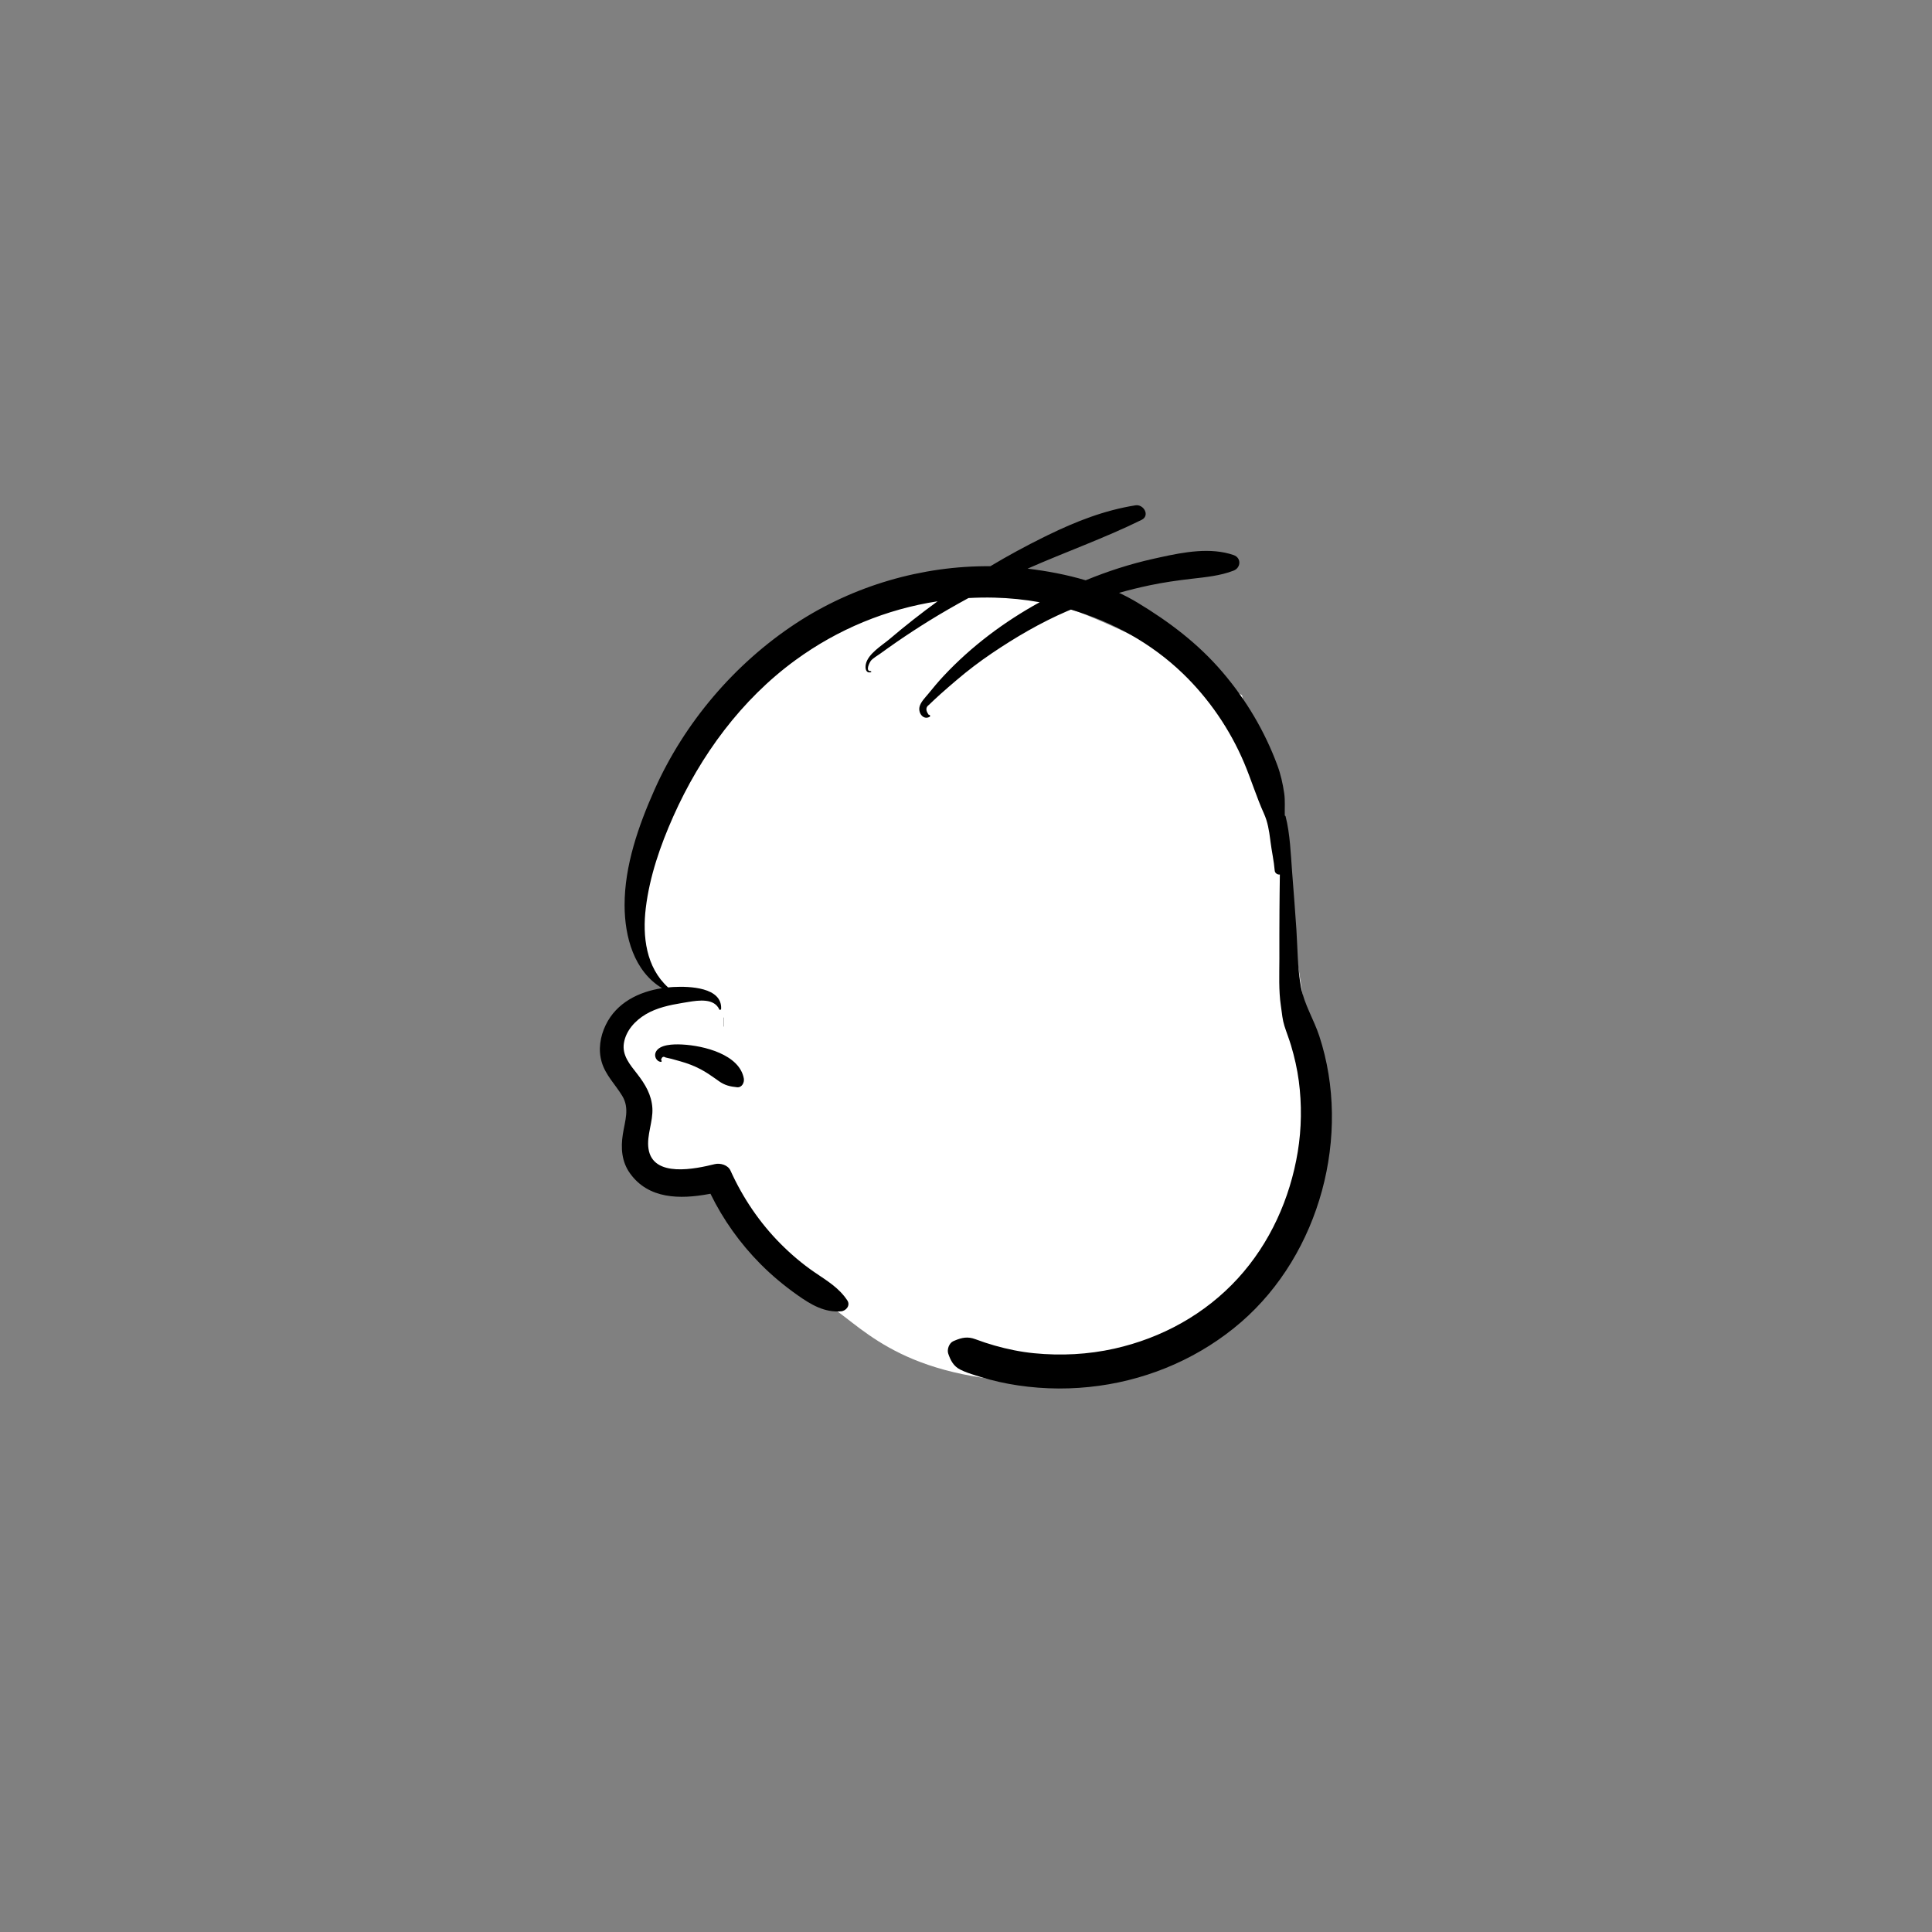 <svg width="1000" height="1000" viewBox="-263.5 -216.5 1000 1000" version="1.1" xmlns="http://www.w3.org/2000/svg" xmlns:xlink="http://www.w3.org/1999/xlink">
    <rect x="-263.5" y="-216.5" width="1000" height="1000" fill="#808080" stroke="none"/>
    <!-- Generator: Sketch 62 (91390) - https://sketch.com -->
    <title>head/mono/No Hair 2</title>
    <desc>Created with Sketch.</desc>
    <g id="head/mono/No-Hair-2" stroke="none" stroke-width="1" fill="none" fill-rule="evenodd">
        <path d="M236.452,86.827 C268.973,86.827 316.61,105.67 379.365,143.357 C408.831,266.838 420.595,346.211 414.658,381.477 C405.751,434.376 359.365,499.184 282.567,499.184 C205.768,499.184 184.904,472.088 166.431,459.773 C154.115,451.563 135.547,428.776 110.725,391.413 C93.882,396.658 82.988,397.764 78.045,394.728 C67.514,388.263 68.793,371.261 65.464,354.82 C63.012,342.704 54.661,330.814 54.661,324.069 C54.661,299.595 72.054,301.344 80.814,295.479 C61.618,276.571 66.67,210.998 90.852,176.558 C115.034,142.119 187.672,86.827 236.452,86.827 Z" id="🎨-Background" fill="#FFFFFF"/>
        <path d="M324.194,45.054 C328.461,44.371 331.89,50.369 327.373,52.593 C308.143,62.066 287.955,69.193 268.377,77.828 C278.378,79.028 288.577,80.924 298.432,83.859 C309.772,79.198 321.417,75.422 333.408,72.753 L337.209,71.91 C349.418,69.232 363.161,66.699 375.02,70.803 C379.095,72.212 378.845,77.358 375.02,78.849 C368.136,81.533 360.528,82.237 353.242,83.079 C345.905,83.926 338.648,84.96 331.417,86.486 C326.149,87.597 320.907,88.888 315.713,90.355 C318.971,91.876 322.148,93.543 325.212,95.39 C341.721,105.344 356.749,116.709 369.324,131.459 C381.53,145.774 391.134,161.986 397.67,179.632 C399.381,184.252 400.479,189.162 401.188,194.037 C401.757,197.941 401.403,201.766 401.499,205.617 C401.704,205.697 401.88,205.852 401.938,206.086 C404.276,215.369 404.573,225.457 405.311,235.001 C406.077,244.901 406.863,254.798 407.518,264.707 C408.171,274.565 408.068,284.852 409.913,294.568 C411.589,303.393 416.569,311.229 419.372,319.771 C436.19,371.023 419.774,432.437 378.876,467.834 C358.227,485.705 332.482,497.033 305.471,500.768 C291.427,502.709 277.483,502.659 263.456,500.59 C256.798,499.609 250.219,498.133 243.794,496.13 L241.412,495.391 C238.745,494.558 236.037,493.656 233.575,492.429 C230.064,490.678 228.543,487.732 227.311,484.15 C226.563,481.976 227.77,478.638 229.938,477.691 L230.644,477.388 C234.36,475.828 237.355,475.158 241.409,476.687 C244.676,477.919 247.993,479.01 251.352,479.962 C258.016,481.851 264.85,483.255 271.745,483.931 C285.64,485.295 299.698,484.599 313.328,481.546 C337.819,476.06 360.251,463.746 377.236,445.173 C393.833,427.025 404.229,403.876 408.214,379.704 C410.19,367.71 410.352,355.123 408.764,343.073 C407.939,336.82 406.538,330.617 404.723,324.58 C403.698,321.172 402.378,317.87 401.306,314.482 C400.335,311.414 400.039,308.133 399.595,304.931 L399.489,304.194 C398.284,296.053 398.699,287.762 398.707,279.559 C398.715,271.308 398.669,263.055 398.751,254.804 L398.832,245.475 C398.86,242.364 398.894,239.253 398.948,236.144 C397.811,236.325 396.397,235.488 396.288,234.133 C395.886,229.119 394.752,224.25 394.124,219.264 L393.958,217.952 C393.365,213.37 392.644,208.877 390.729,204.638 C386.841,196.031 384.103,186.949 380.418,178.257 C373.095,160.989 362.181,145.055 348.668,132.049 C332.446,116.435 312.347,105.347 290.806,99.021 C290.121,99.308 289.431,99.582 288.749,99.875 C275.108,105.761 262.158,113.334 249.862,121.653 C243.524,125.941 237.425,130.57 231.604,135.539 C228.77,137.958 225.929,140.375 223.159,142.869 C221.974,143.935 220.801,145.016 219.641,146.111 C218.867,146.839 218.101,147.574 217.339,148.315 C215.586,149.547 215.548,151.281 217.225,153.513 C217.822,153.267 218.208,154.25 217.658,154.542 C214.337,156.306 211.727,152.536 212.433,149.411 C212.992,146.936 215.286,144.665 216.901,142.722 L217.116,142.459 C219.626,139.358 222.198,136.279 224.926,133.365 C239.296,118.015 256.256,105.323 274.643,95.214 C266.913,93.829 259.079,93.033 251.246,92.837 C246.737,92.726 242.245,92.799 237.775,93.049 C230.806,96.837 223.925,100.781 217.175,104.966 C211.542,108.459 205.991,112.086 200.536,115.851 C197.694,117.812 194.885,119.818 192.087,121.84 C190.677,122.861 188.522,124.072 187.39,125.353 L187.305,125.458 C186.513,126.493 184.223,131.011 187.2,130.886 C187.518,130.873 187.579,131.365 187.274,131.439 C184.559,132.099 184.206,129.3 184.671,127.189 C185.832,121.924 192.859,117.67 196.81,114.387 L197.063,114.174 C205.059,107.381 213.319,100.896 221.806,94.724 C195.356,98.786 170.187,109.171 148.309,125.12 C120.194,145.613 99.063,174.498 84.984,206.093 C78.294,221.107 72.746,237.107 70.761,253.471 C68.982,268.137 70.876,284.224 82.318,294.591 C82.941,294.53 83.564,294.467 84.187,294.424 L85.158,294.365 C93.307,293.929 110.303,294.482 109.754,305.7 C109.731,306.167 109.021,306.457 108.793,305.96 C106.121,300.155 98.316,301.198 92.754,302.116 L89.624,302.631 C83.126,303.711 76.485,305.099 70.772,308.479 C65.292,311.722 60.491,316.906 59.433,323.397 C58.389,329.794 62.634,334.619 66.292,339.324 C70.439,344.659 73.773,350.178 74.171,357.105 C74.569,364.078 71.152,371.098 72.143,377.992 C74.354,393.396 96.767,388.433 106.402,386.066 C109.291,385.357 113.273,386.46 114.605,389.404 C120.98,403.493 129.648,416.351 140.565,427.32 C145.963,432.744 151.804,437.705 158.118,442.028 C164.501,446.398 170.698,449.985 175.074,456.591 C176.77,459.153 174.468,462.012 171.836,462.234 C163.212,462.961 156.179,458.718 149.374,453.923 C142.521,449.094 136.033,443.711 130.128,437.758 C119.581,427.127 110.794,414.817 104.227,401.375 L103.324,401.545 C88.53,404.267 72.126,404.253 62.522,390.726 C58.25,384.709 57.774,377.659 58.88,370.569 C59.957,363.663 62.48,357.193 58.58,350.744 C55.04,344.89 50.001,340.069 47.98,333.352 C46.027,326.862 47.133,319.98 50.048,313.974 C55.626,302.486 67.135,296.819 79.183,294.977 C64.675,286.242 59.81,268.373 59.785,252.041 C59.753,231.587 66.983,210.917 75.18,192.464 C90.643,157.654 116.731,126.982 148.565,106.093 C178.108,86.709 213.722,76.263 249.102,76.577 C258.19,71.13 267.521,66.087 277.017,61.394 L279.047,60.399 C293.591,53.33 308.1,47.633 324.194,45.054 Z M75.845,328.249 C77.606,323.952 85.347,323.966 89.001,324.111 L89.673,324.142 C100.791,324.725 119.22,329.263 121.497,341.695 C121.878,343.772 120.546,346.511 118.017,346.264 C114.358,345.907 111.583,345.239 108.577,343.085 L107.056,341.998 C104.525,340.199 102.006,338.476 99.231,336.997 C95.829,335.185 92.321,333.876 88.618,332.829 C87.1,332.401 85.571,331.954 84.046,331.551 C83.037,331.285 82.021,331.051 80.999,330.848 C79.8,330.109 79.02,330.567 78.661,332.22 C79.132,332.382 79.089,333.2 78.536,333.141 C76.341,332.908 74.99,330.333 75.845,328.249 Z M111.175,310.21 C111.175,310.159 111.239,310.149 111.264,310.18 L111.275,310.21 L111.275,314.818 C111.275,314.87 111.211,314.881 111.185,314.849 L111.175,314.818 L111.175,310.21 Z" id="🖍-Ink" fill="#000000"/>
    </g>
</svg>
